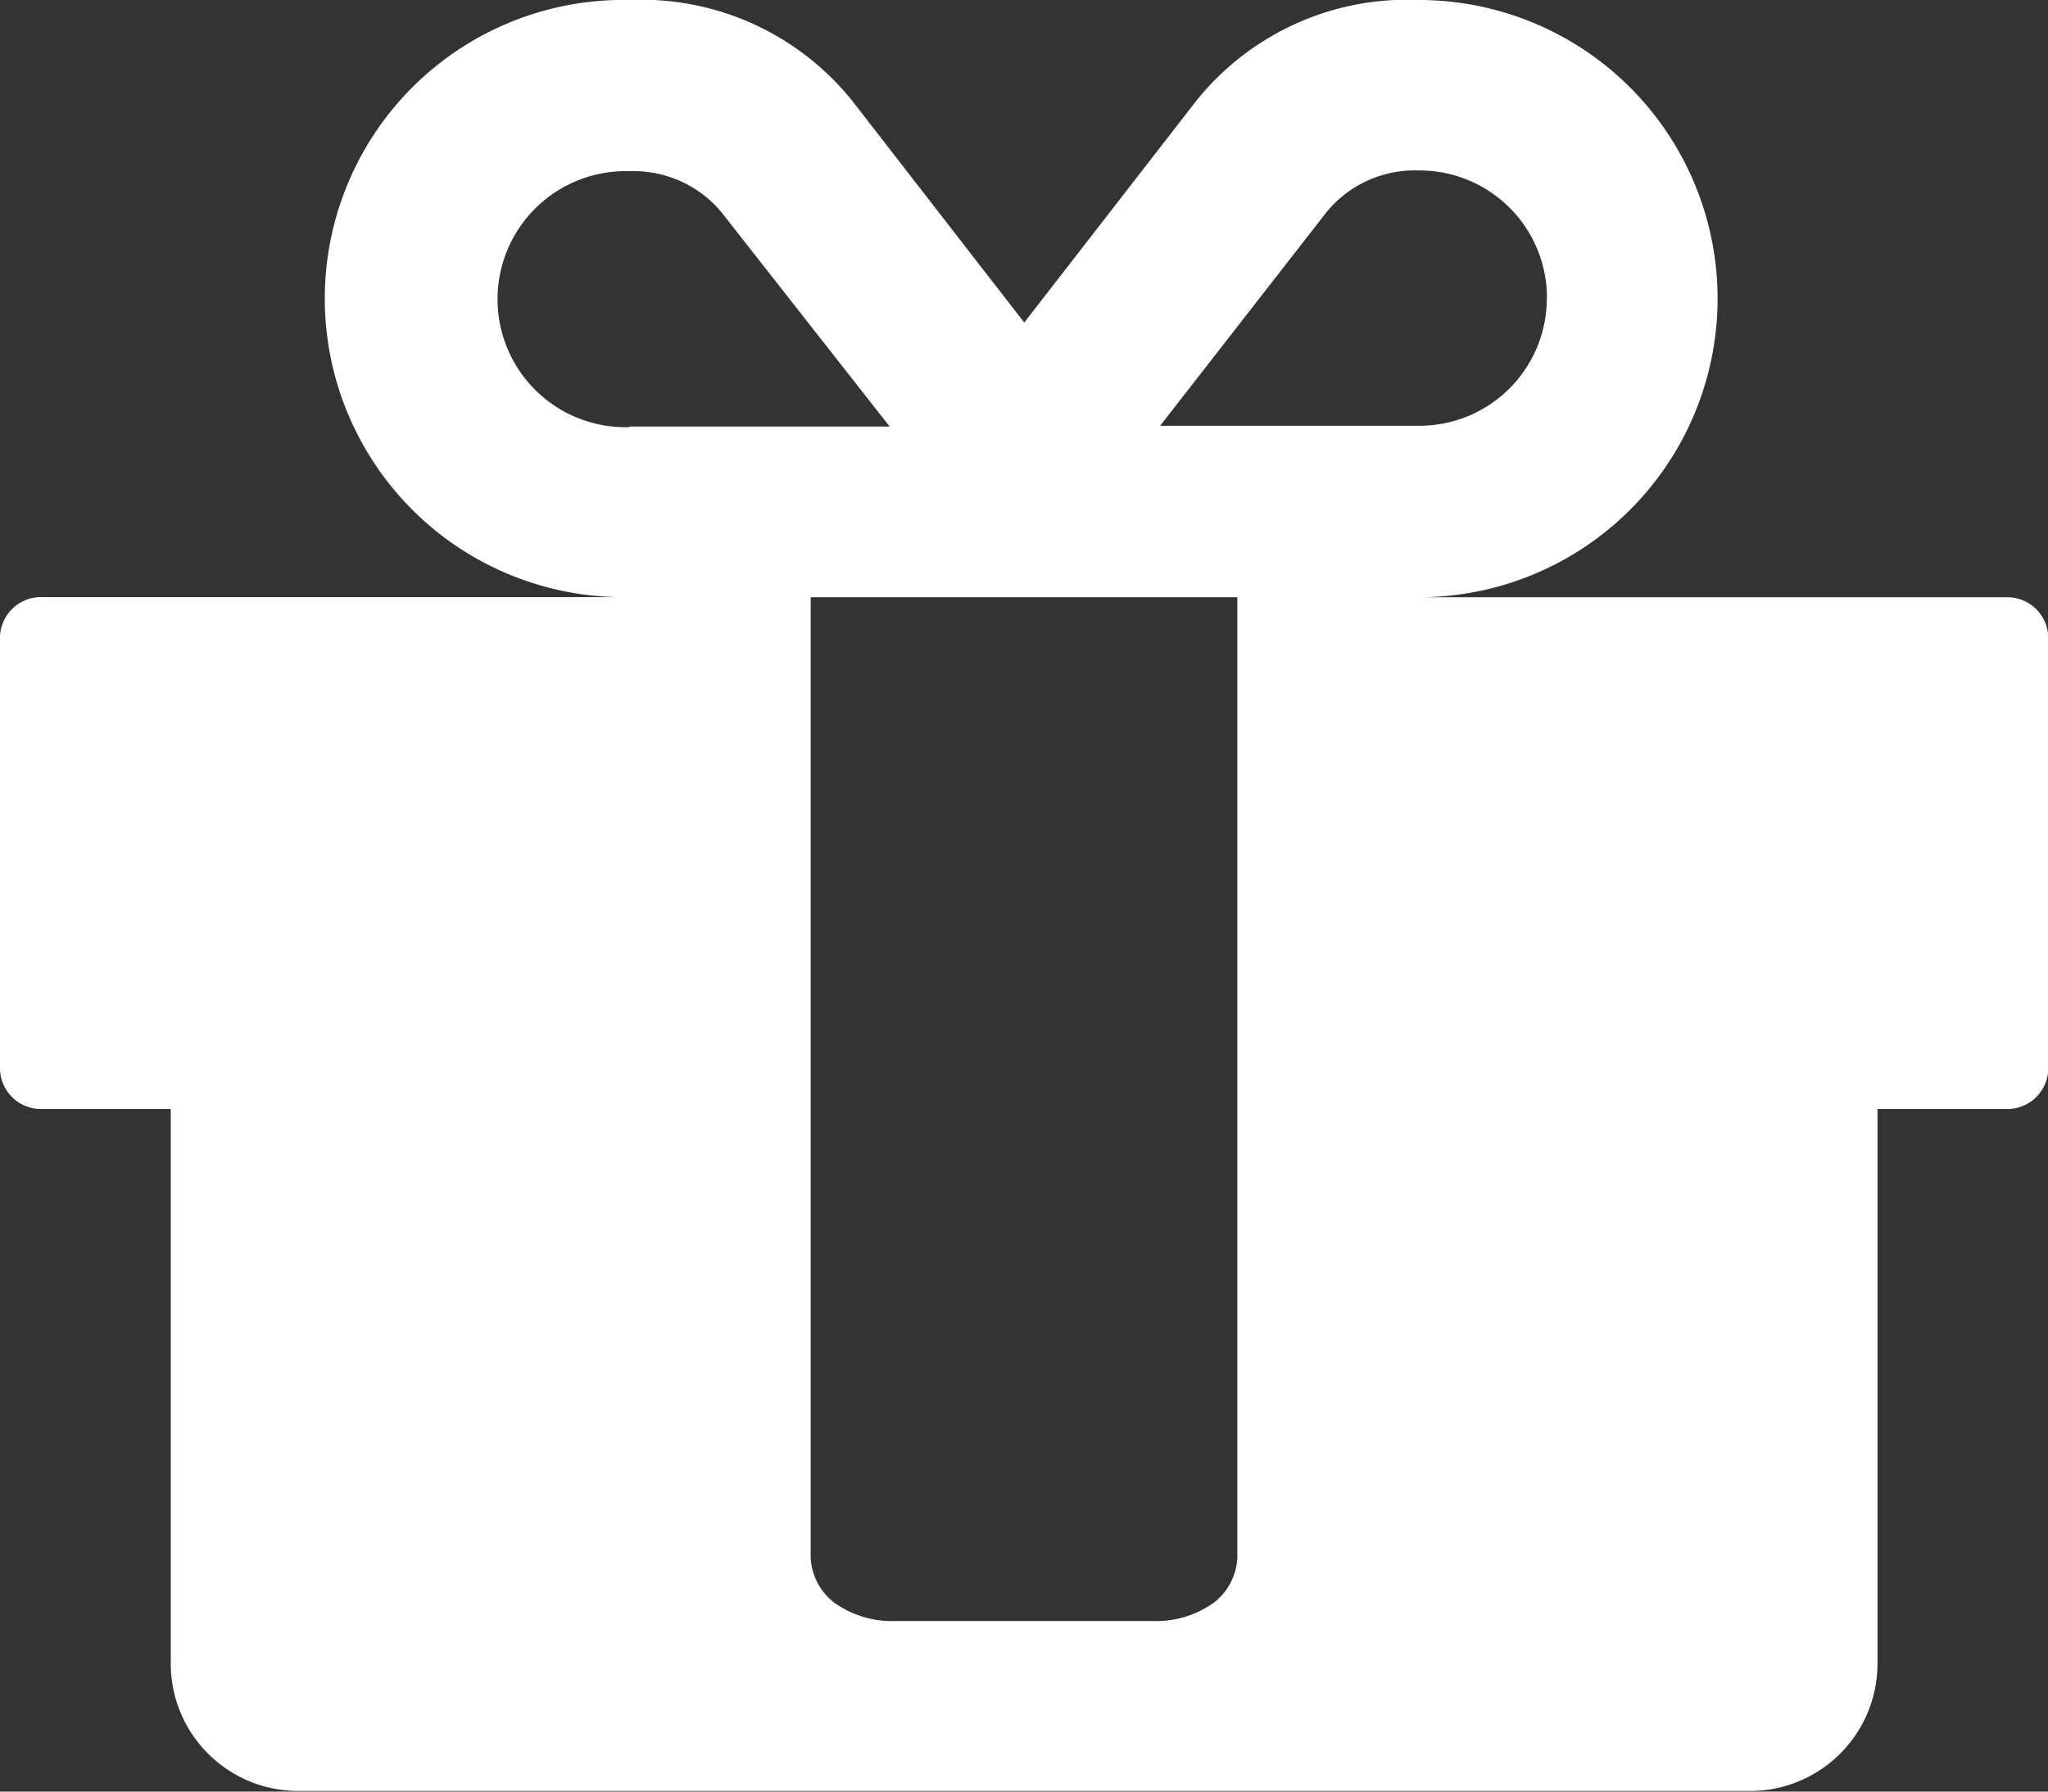 <svg xmlns="http://www.w3.org/2000/svg" width="16.264" height="14.231" viewBox="0 0 16.264 14.231">
  <rect x="0" y="0" width="16.264" height="14.231" fill="#333333" stroke="none"/>
  <path id="Path_36" data-name="Path 36" d="M137.826,204.325v-7.581h-3.388v7.581a.479.479,0,0,0,.191.408.79.79,0,0,0,.487.143h2.033a.79.79,0,0,0,.487-.143A.479.479,0,0,0,137.826,204.325ZM133,195.388h2.065l-1.334-1.7a.906.906,0,0,0-.731-.328,1.017,1.017,0,1,0,0,2.033Zm7.285-1.017a1.012,1.012,0,0,0-1.017-1.017.906.906,0,0,0-.731.328l-1.324,1.7h2.054a1.012,1.012,0,0,0,1.017-1.017Zm3.981,2.711v3.388a.326.326,0,0,1-.339.339h-1.017v4.4a1.012,1.012,0,0,1-1.017,1.017h-11.52a1.012,1.012,0,0,1-1.017-1.017v-4.4h-1.017a.326.326,0,0,1-.339-.339v-3.388a.326.326,0,0,1,.339-.339H133A2.372,2.372,0,1,1,133,192a2.145,2.145,0,0,1,1.779.815l1.355,1.747,1.355-1.747a2.145,2.145,0,0,1,1.779-.815,2.372,2.372,0,1,1,0,4.744h4.659a.326.326,0,0,1,.339.339Z" transform="translate(-128 -192)" fill="#fff"/>
</svg>
